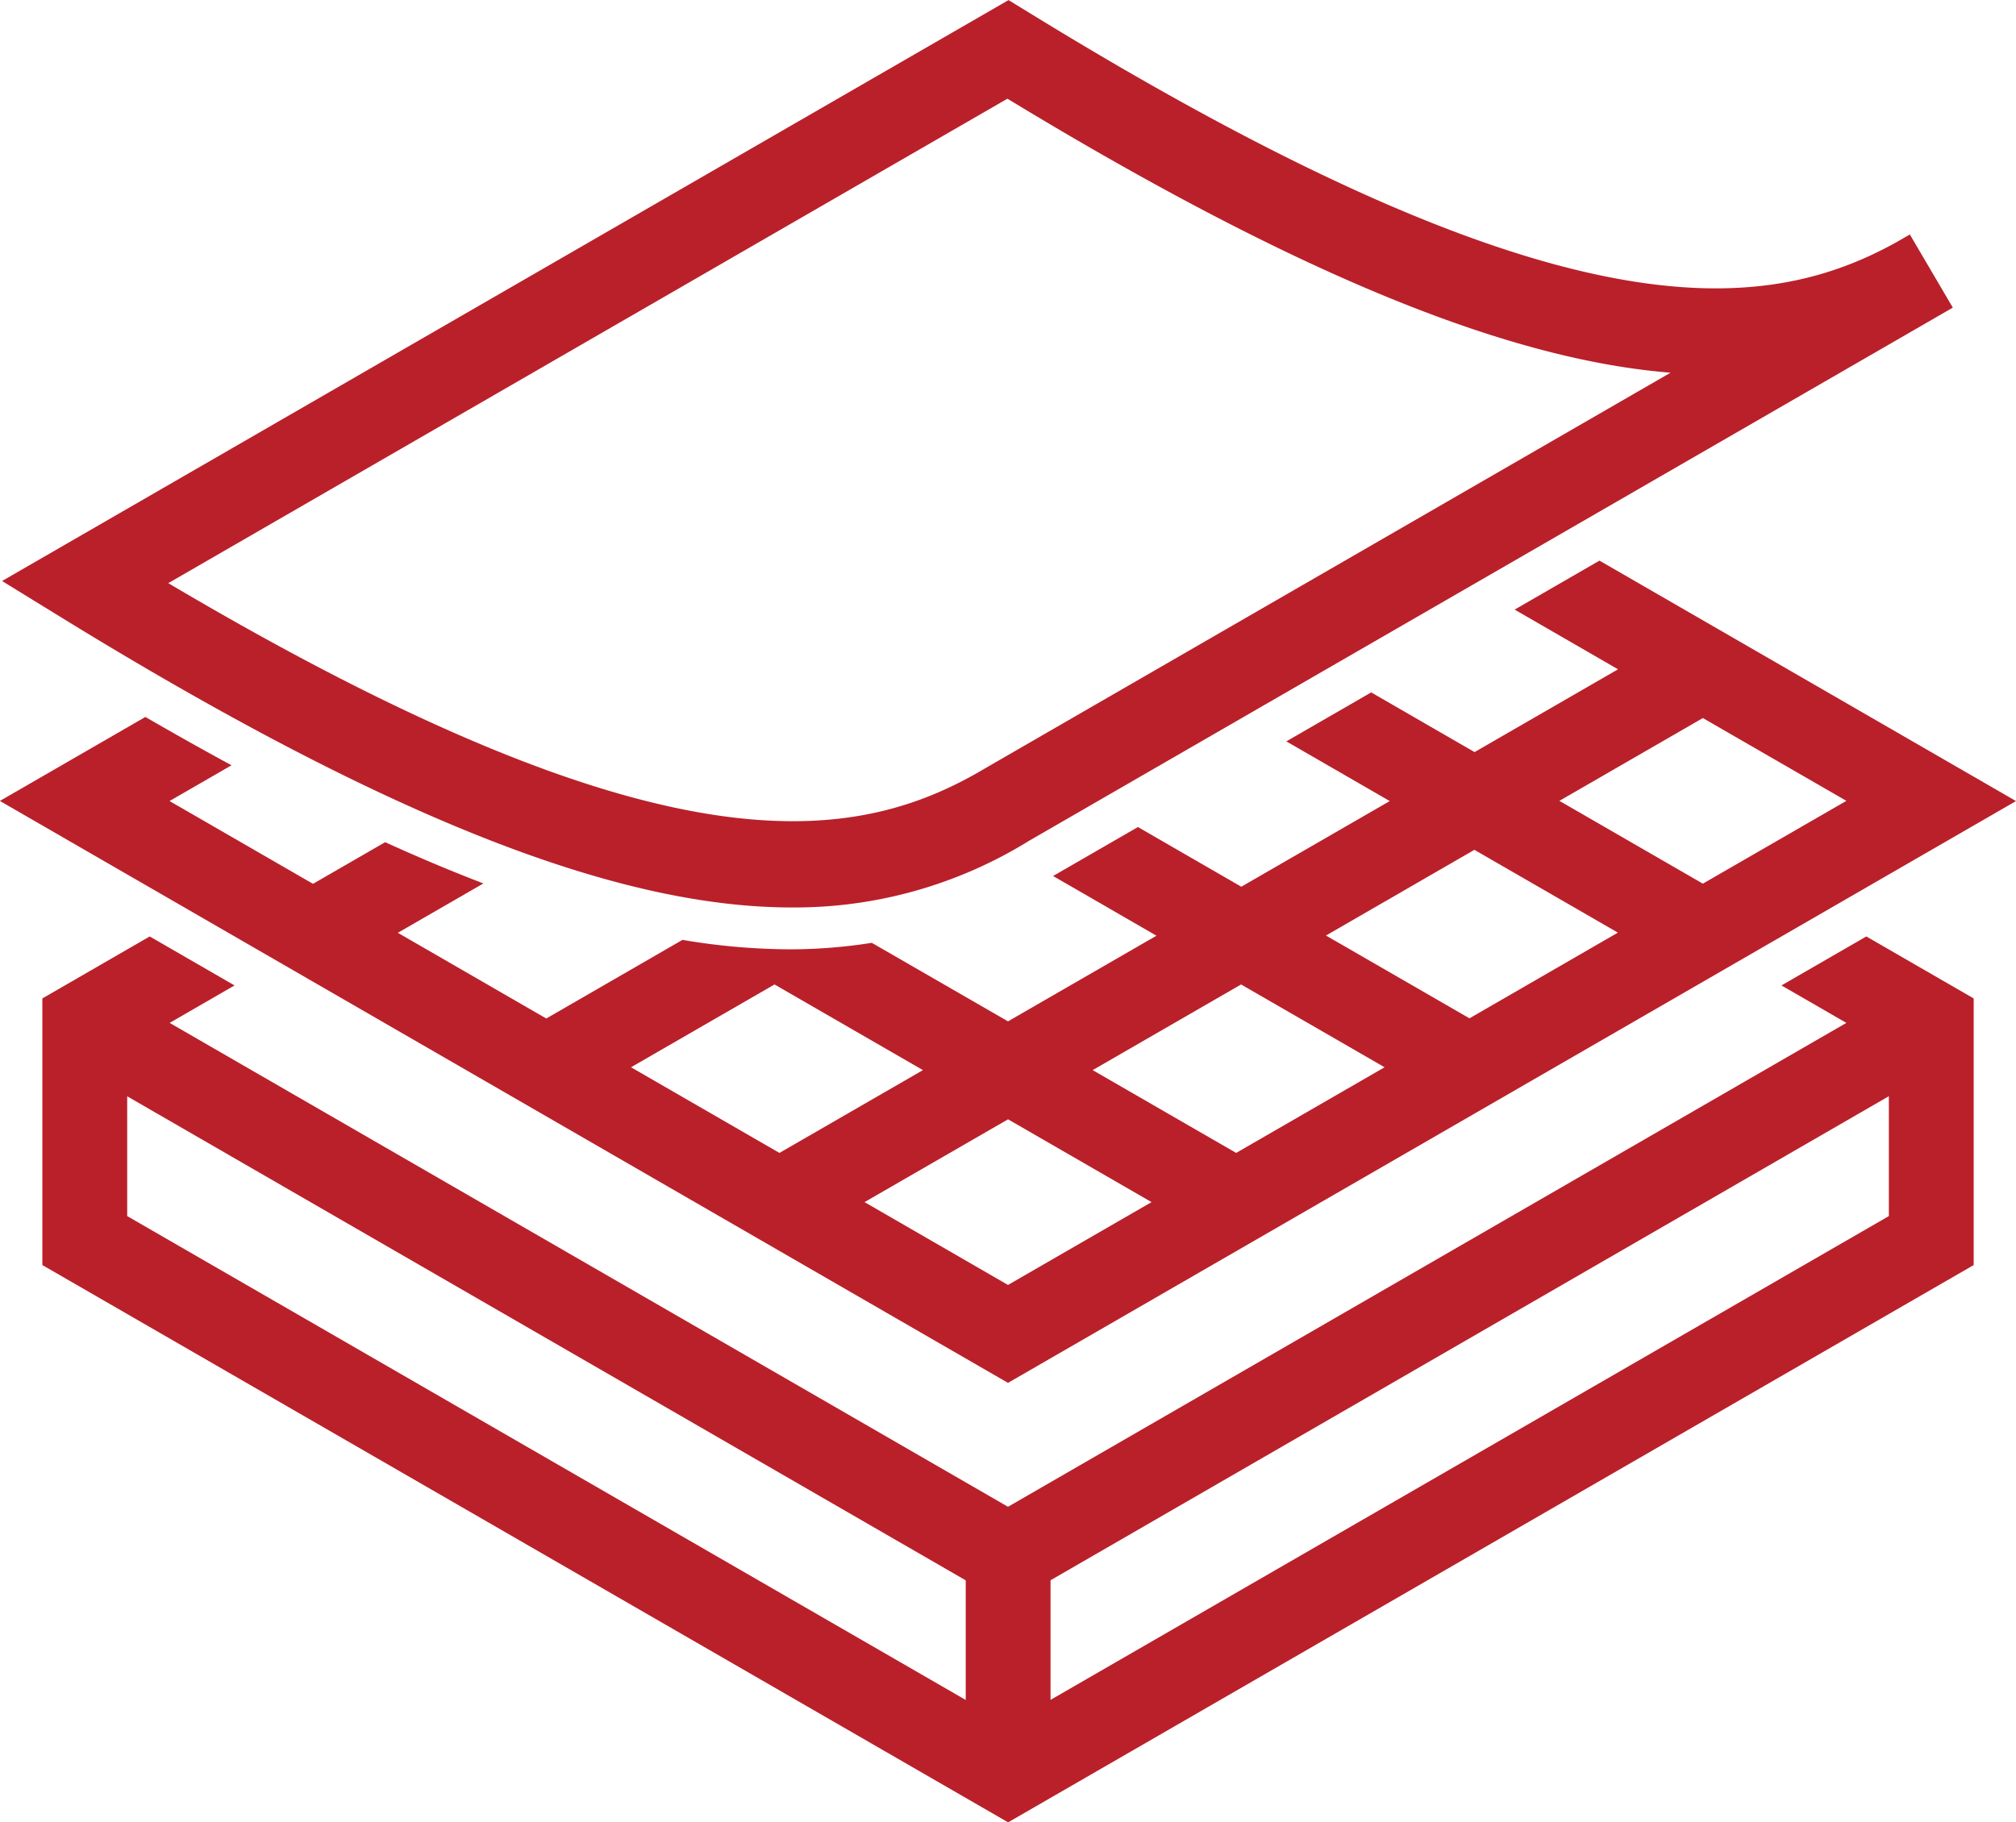 <svg xmlns="http://www.w3.org/2000/svg" width="45.884" height="41.487" viewBox="0 0 45.884 41.487">
  <g id="Group_75780" data-name="Group 75780" transform="translate(-733.058 -1523.473)">
    <path id="Path_2917" data-name="Path 2917" d="M737.131,1614.988v6.07l21.981,12.687,21.976-12.687v-6.07l-2.444-1.411-1.931,1.115,1.477.853-19.081,11.016-19.081-11.016,1.477-.853-1.931-1.115Zm1.931,4.955v-2.727l19.085,11.02v2.723Zm40.095,0-19.08,11.014v-2.723l19.08-11.02Z" transform="translate(-3.109 -68.785)" fill="#ba202a"/>
    <path id="Path_2918" data-name="Path 2918" d="M756,1596.135l22.942-13.245-9.48-5.474-1.931,1.115,2.353,1.359-3.265,1.885-2.353-1.359-1.931,1.115,2.353,1.359-3.378,1.95-2.353-1.359-1.931,1.115,2.353,1.359L756,1587.905l-3.1-1.788a11.893,11.893,0,0,1-1.863.148,14.881,14.881,0,0,1-2.446-.215l-3.1,1.79-3.378-1.951,1.947-1.124q-1.078-.412-2.236-.939l-1.642.948-3.266-1.885,1.411-.814q-.954-.517-1.96-1.1l-3.312,1.912Zm-3.265-4.115,3.266-1.885,3.266,1.885L756,1593.906ZM771.815,1581l3.266,1.885-3.266,1.885-3.266-1.885Zm-5.2,3,3.266,1.885-3.378,1.951-3.266-1.885Zm-5.31,3.065,3.266,1.885-3.378,1.95-3.266-1.885Zm-10.619,0,3.378,1.95-3.266,1.885-3.378-1.95Z" transform="translate(0 -41.18)" fill="#ba202a"/>
    <path id="Path_2919" data-name="Path 2919" d="M751.233,1544.132a10.136,10.136,0,0,0,5.4-1.518s20.912-12.071,21.024-12.138l-.978-1.665-.3.173c-3.107,1.727-7.773,2.139-19.724-5.209l-.49-.3L733.258,1536.7l1.38.849C742.507,1542.388,747.539,1544.132,751.233,1544.132Zm4.907-18.412c6.9,4.193,11.578,5.955,15.092,6.238l-15.573,8.991c-2.989,1.787-7.333,2.481-18.618-4.2Z" transform="translate(-0.153)" fill="#ba202a"/>
  </g>
</svg>
